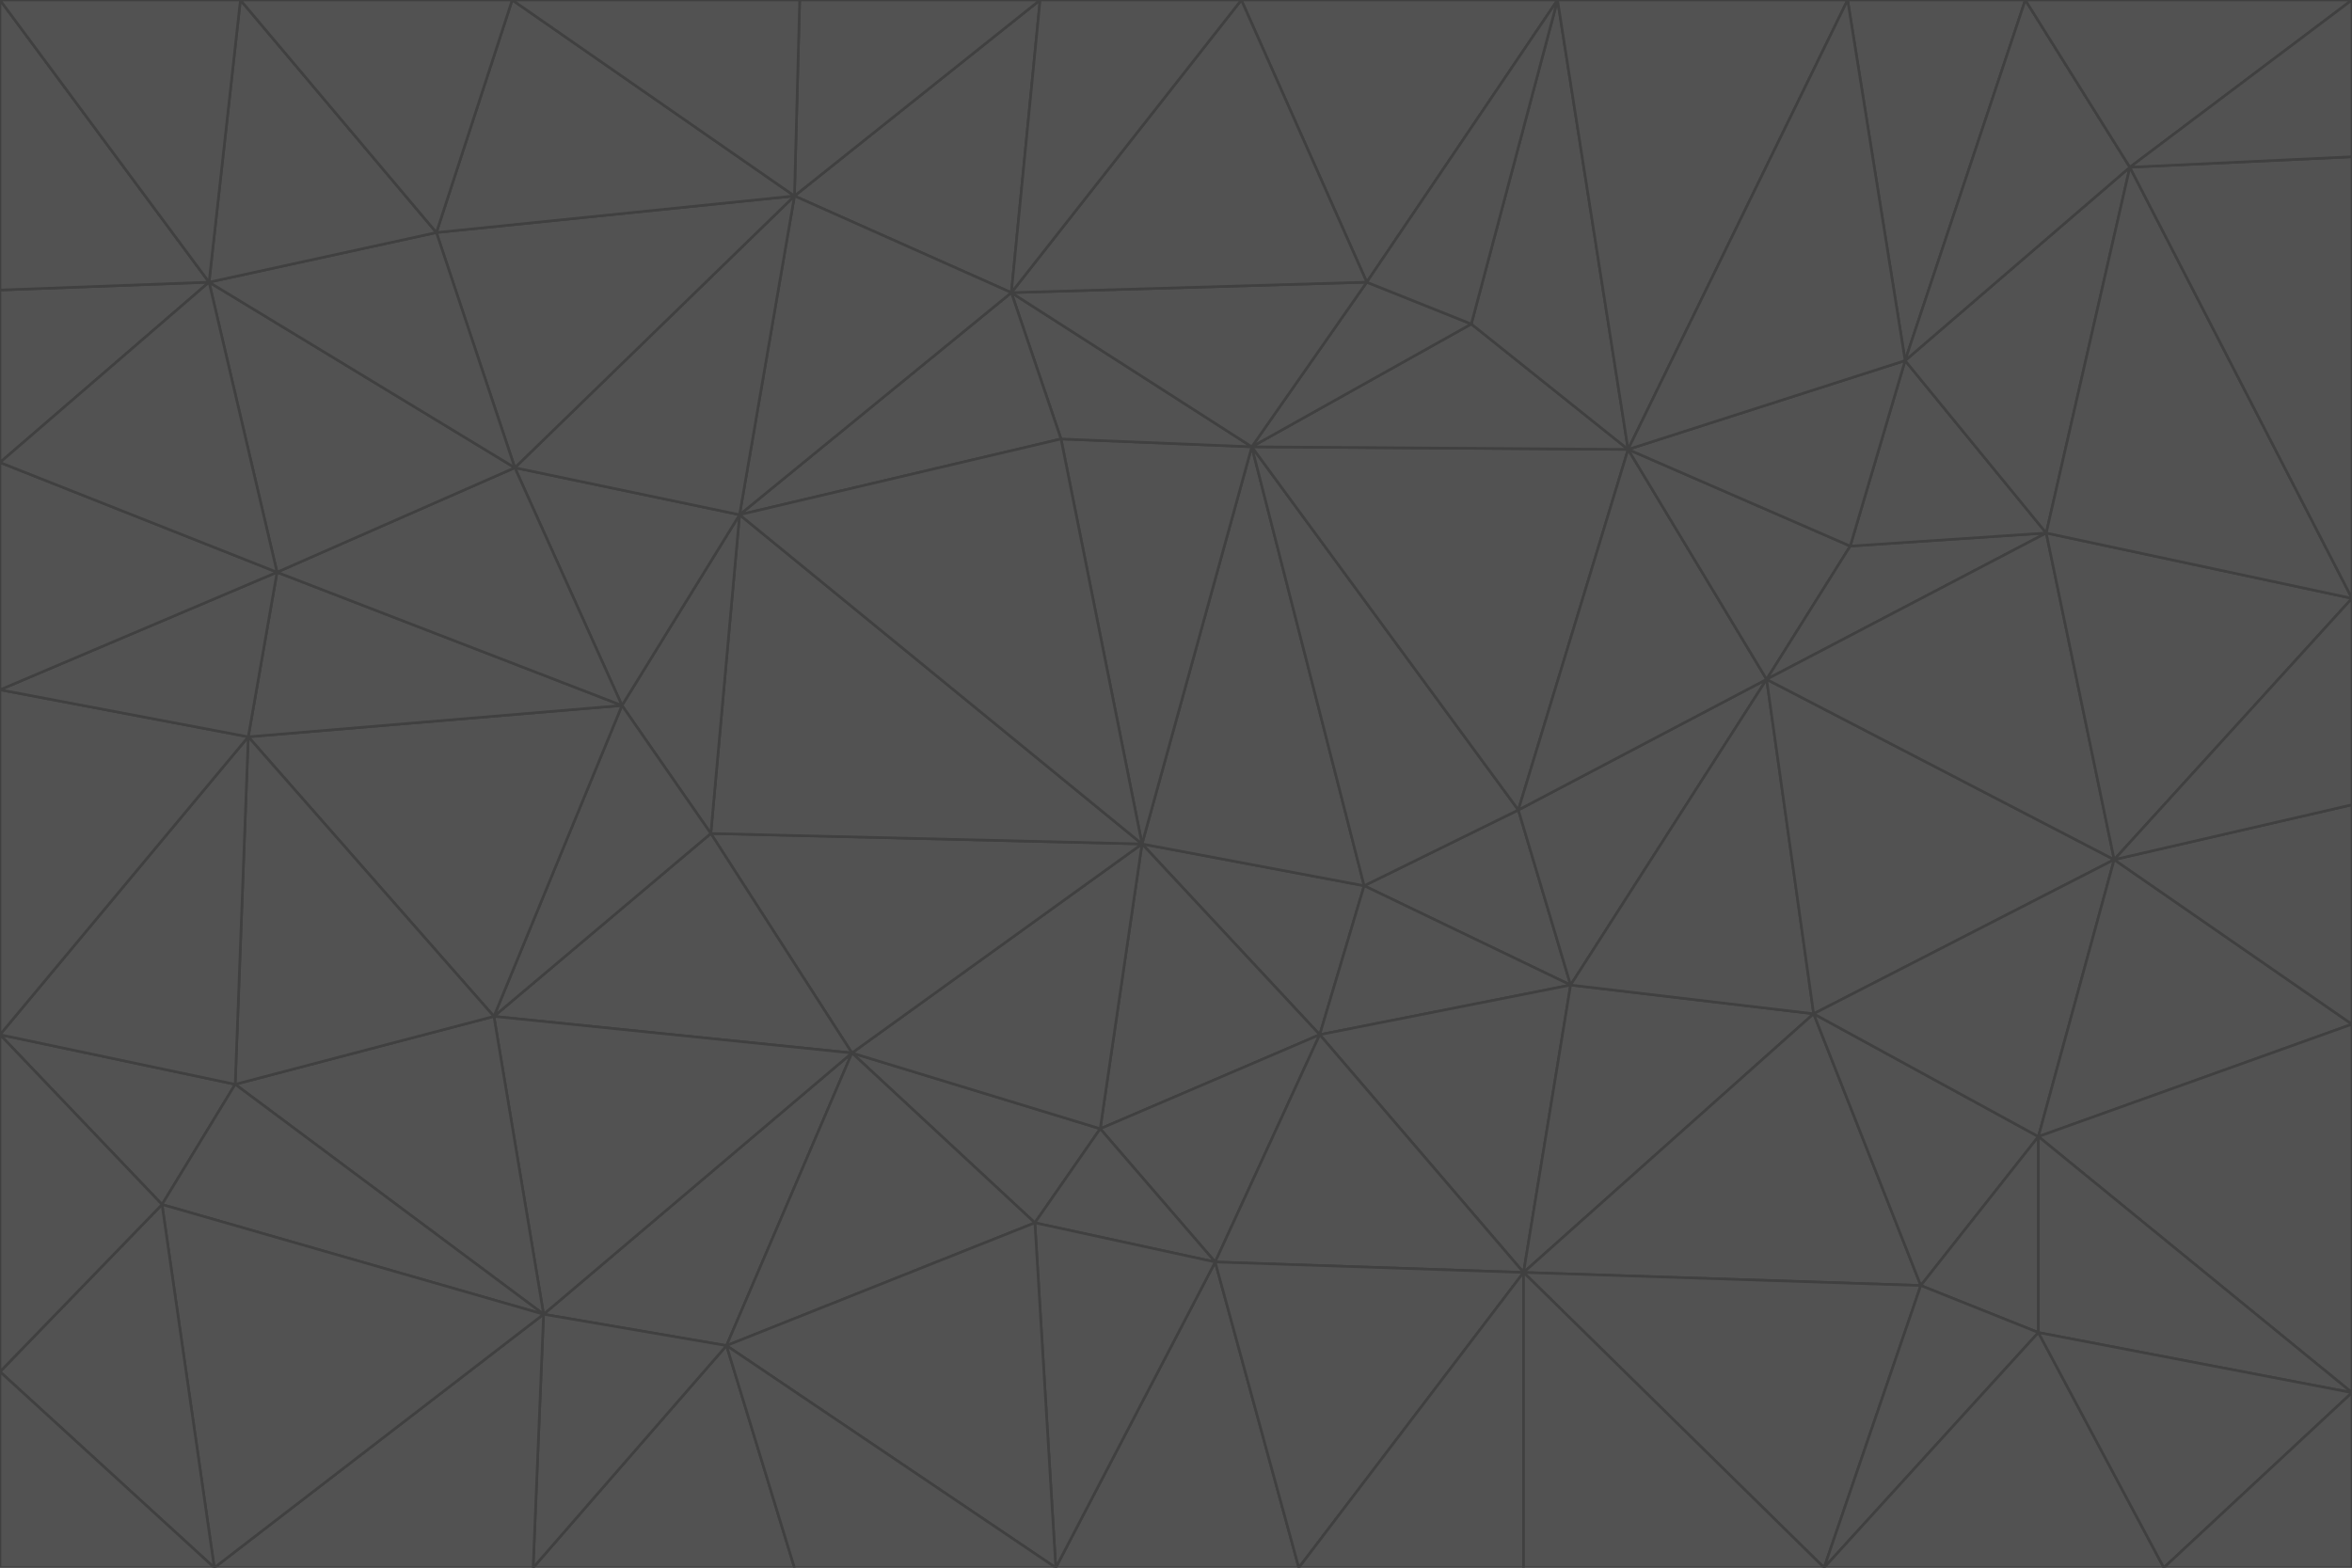 <svg id="visual" viewBox="0 0 900 600" width="900" height="600" xmlns="http://www.w3.org/2000/svg" xmlns:xlink="http://www.w3.org/1999/xlink" version="1.1"><g stroke-width="1" stroke-linejoin="bevel"><path d="M437 323L505 396L522 339Z" fill="#525252" stroke="#404040"></path><path d="M437 323L421 432L505 396Z" fill="#525252" stroke="#404040"></path><path d="M601 377L581 310L522 339Z" fill="#525252" stroke="#404040"></path><path d="M522 339L479 171L437 323Z" fill="#525252" stroke="#404040"></path><path d="M421 432L465 483L505 396Z" fill="#525252" stroke="#404040"></path><path d="M505 396L601 377L522 339Z" fill="#525252" stroke="#404040"></path><path d="M583 487L601 377L505 396Z" fill="#525252" stroke="#404040"></path><path d="M326 403L396 468L421 432Z" fill="#525252" stroke="#404040"></path><path d="M421 432L396 468L465 483Z" fill="#525252" stroke="#404040"></path><path d="M437 323L326 403L421 432Z" fill="#525252" stroke="#404040"></path><path d="M465 483L583 487L505 396Z" fill="#525252" stroke="#404040"></path><path d="M581 310L479 171L522 339Z" fill="#525252" stroke="#404040"></path><path d="M437 323L272 319L326 403Z" fill="#525252" stroke="#404040"></path><path d="M479 171L406 168L437 323Z" fill="#525252" stroke="#404040"></path><path d="M283 197L272 319L437 323Z" fill="#525252" stroke="#404040"></path><path d="M583 487L694 388L601 377Z" fill="#525252" stroke="#404040"></path><path d="M601 377L676 260L581 310Z" fill="#525252" stroke="#404040"></path><path d="M581 310L623 172L479 171Z" fill="#525252" stroke="#404040"></path><path d="M694 388L676 260L601 377Z" fill="#525252" stroke="#404040"></path><path d="M676 260L623 172L581 310Z" fill="#525252" stroke="#404040"></path><path d="M479 171L387 112L406 168Z" fill="#525252" stroke="#404040"></path><path d="M404 600L497 600L465 483Z" fill="#525252" stroke="#404040"></path><path d="M465 483L497 600L583 487Z" fill="#525252" stroke="#404040"></path><path d="M583 487L735 492L694 388Z" fill="#525252" stroke="#404040"></path><path d="M404 600L465 483L396 468Z" fill="#525252" stroke="#404040"></path><path d="M623 172L563 124L479 171Z" fill="#525252" stroke="#404040"></path><path d="M387 112L283 197L406 168Z" fill="#525252" stroke="#404040"></path><path d="M406 168L283 197L437 323Z" fill="#525252" stroke="#404040"></path><path d="M283 197L238 270L272 319Z" fill="#525252" stroke="#404040"></path><path d="M208 503L278 515L326 403Z" fill="#525252" stroke="#404040"></path><path d="M563 124L523 108L479 171Z" fill="#525252" stroke="#404040"></path><path d="M189 389L326 403L272 319Z" fill="#525252" stroke="#404040"></path><path d="M326 403L278 515L396 468Z" fill="#525252" stroke="#404040"></path><path d="M278 515L404 600L396 468Z" fill="#525252" stroke="#404040"></path><path d="M523 108L387 112L479 171Z" fill="#525252" stroke="#404040"></path><path d="M497 600L583 600L583 487Z" fill="#525252" stroke="#404040"></path><path d="M676 260L708 209L623 172Z" fill="#525252" stroke="#404040"></path><path d="M623 172L596 0L563 124Z" fill="#525252" stroke="#404040"></path><path d="M783 204L708 209L676 260Z" fill="#525252" stroke="#404040"></path><path d="M238 270L189 389L272 319Z" fill="#525252" stroke="#404040"></path><path d="M698 600L735 492L583 487Z" fill="#525252" stroke="#404040"></path><path d="M694 388L809 329L676 260Z" fill="#525252" stroke="#404040"></path><path d="M204 600L304 600L278 515Z" fill="#525252" stroke="#404040"></path><path d="M278 515L304 600L404 600Z" fill="#525252" stroke="#404040"></path><path d="M189 389L208 503L326 403Z" fill="#525252" stroke="#404040"></path><path d="M735 492L780 435L694 388Z" fill="#525252" stroke="#404040"></path><path d="M398 0L304 75L387 112Z" fill="#525252" stroke="#404040"></path><path d="M387 112L304 75L283 197Z" fill="#525252" stroke="#404040"></path><path d="M283 197L197 179L238 270Z" fill="#525252" stroke="#404040"></path><path d="M238 270L95 282L189 389Z" fill="#525252" stroke="#404040"></path><path d="M304 75L197 179L283 197Z" fill="#525252" stroke="#404040"></path><path d="M583 600L698 600L583 487Z" fill="#525252" stroke="#404040"></path><path d="M735 492L780 510L780 435Z" fill="#525252" stroke="#404040"></path><path d="M783 204L729 138L708 209Z" fill="#525252" stroke="#404040"></path><path d="M708 209L729 138L623 172Z" fill="#525252" stroke="#404040"></path><path d="M596 0L475 0L523 108Z" fill="#525252" stroke="#404040"></path><path d="M523 108L475 0L387 112Z" fill="#525252" stroke="#404040"></path><path d="M780 435L809 329L694 388Z" fill="#525252" stroke="#404040"></path><path d="M698 600L780 510L735 492Z" fill="#525252" stroke="#404040"></path><path d="M780 435L900 392L809 329Z" fill="#525252" stroke="#404040"></path><path d="M809 329L783 204L676 260Z" fill="#525252" stroke="#404040"></path><path d="M596 0L523 108L563 124Z" fill="#525252" stroke="#404040"></path><path d="M475 0L398 0L387 112Z" fill="#525252" stroke="#404040"></path><path d="M208 503L204 600L278 515Z" fill="#525252" stroke="#404040"></path><path d="M82 600L204 600L208 503Z" fill="#525252" stroke="#404040"></path><path d="M707 0L596 0L623 172Z" fill="#525252" stroke="#404040"></path><path d="M106 219L95 282L238 270Z" fill="#525252" stroke="#404040"></path><path d="M189 389L90 415L208 503Z" fill="#525252" stroke="#404040"></path><path d="M95 282L90 415L189 389Z" fill="#525252" stroke="#404040"></path><path d="M197 179L106 219L238 270Z" fill="#525252" stroke="#404040"></path><path d="M80 108L106 219L197 179Z" fill="#525252" stroke="#404040"></path><path d="M167 89L197 179L304 75Z" fill="#525252" stroke="#404040"></path><path d="M398 0L306 0L304 75Z" fill="#525252" stroke="#404040"></path><path d="M196 0L167 89L304 75Z" fill="#525252" stroke="#404040"></path><path d="M775 0L707 0L729 138Z" fill="#525252" stroke="#404040"></path><path d="M729 138L707 0L623 172Z" fill="#525252" stroke="#404040"></path><path d="M0 396L62 461L90 415Z" fill="#525252" stroke="#404040"></path><path d="M90 415L62 461L208 503Z" fill="#525252" stroke="#404040"></path><path d="M0 396L90 415L95 282Z" fill="#525252" stroke="#404040"></path><path d="M900 533L900 392L780 435Z" fill="#525252" stroke="#404040"></path><path d="M809 329L900 229L783 204Z" fill="#525252" stroke="#404040"></path><path d="M783 204L815 64L729 138Z" fill="#525252" stroke="#404040"></path><path d="M900 533L780 435L780 510Z" fill="#525252" stroke="#404040"></path><path d="M900 392L900 308L809 329Z" fill="#525252" stroke="#404040"></path><path d="M698 600L828 600L780 510Z" fill="#525252" stroke="#404040"></path><path d="M900 308L900 229L809 329Z" fill="#525252" stroke="#404040"></path><path d="M900 229L815 64L783 204Z" fill="#525252" stroke="#404040"></path><path d="M306 0L196 0L304 75Z" fill="#525252" stroke="#404040"></path><path d="M167 89L80 108L197 179Z" fill="#525252" stroke="#404040"></path><path d="M828 600L900 533L780 510Z" fill="#525252" stroke="#404040"></path><path d="M62 461L82 600L208 503Z" fill="#525252" stroke="#404040"></path><path d="M815 64L775 0L729 138Z" fill="#525252" stroke="#404040"></path><path d="M92 0L80 108L167 89Z" fill="#525252" stroke="#404040"></path><path d="M0 264L0 396L95 282Z" fill="#525252" stroke="#404040"></path><path d="M0 264L95 282L106 219Z" fill="#525252" stroke="#404040"></path><path d="M62 461L0 525L82 600Z" fill="#525252" stroke="#404040"></path><path d="M0 177L0 264L106 219Z" fill="#525252" stroke="#404040"></path><path d="M828 600L900 600L900 533Z" fill="#525252" stroke="#404040"></path><path d="M0 396L0 525L62 461Z" fill="#525252" stroke="#404040"></path><path d="M0 111L0 177L80 108Z" fill="#525252" stroke="#404040"></path><path d="M80 108L0 177L106 219Z" fill="#525252" stroke="#404040"></path><path d="M900 229L900 60L815 64Z" fill="#525252" stroke="#404040"></path><path d="M815 64L900 0L775 0Z" fill="#525252" stroke="#404040"></path><path d="M196 0L92 0L167 89Z" fill="#525252" stroke="#404040"></path><path d="M0 525L0 600L82 600Z" fill="#525252" stroke="#404040"></path><path d="M0 0L0 111L80 108Z" fill="#525252" stroke="#404040"></path><path d="M900 60L900 0L815 64Z" fill="#525252" stroke="#404040"></path><path d="M92 0L0 0L80 108Z" fill="#525252" stroke="#404040"></path></g></svg>